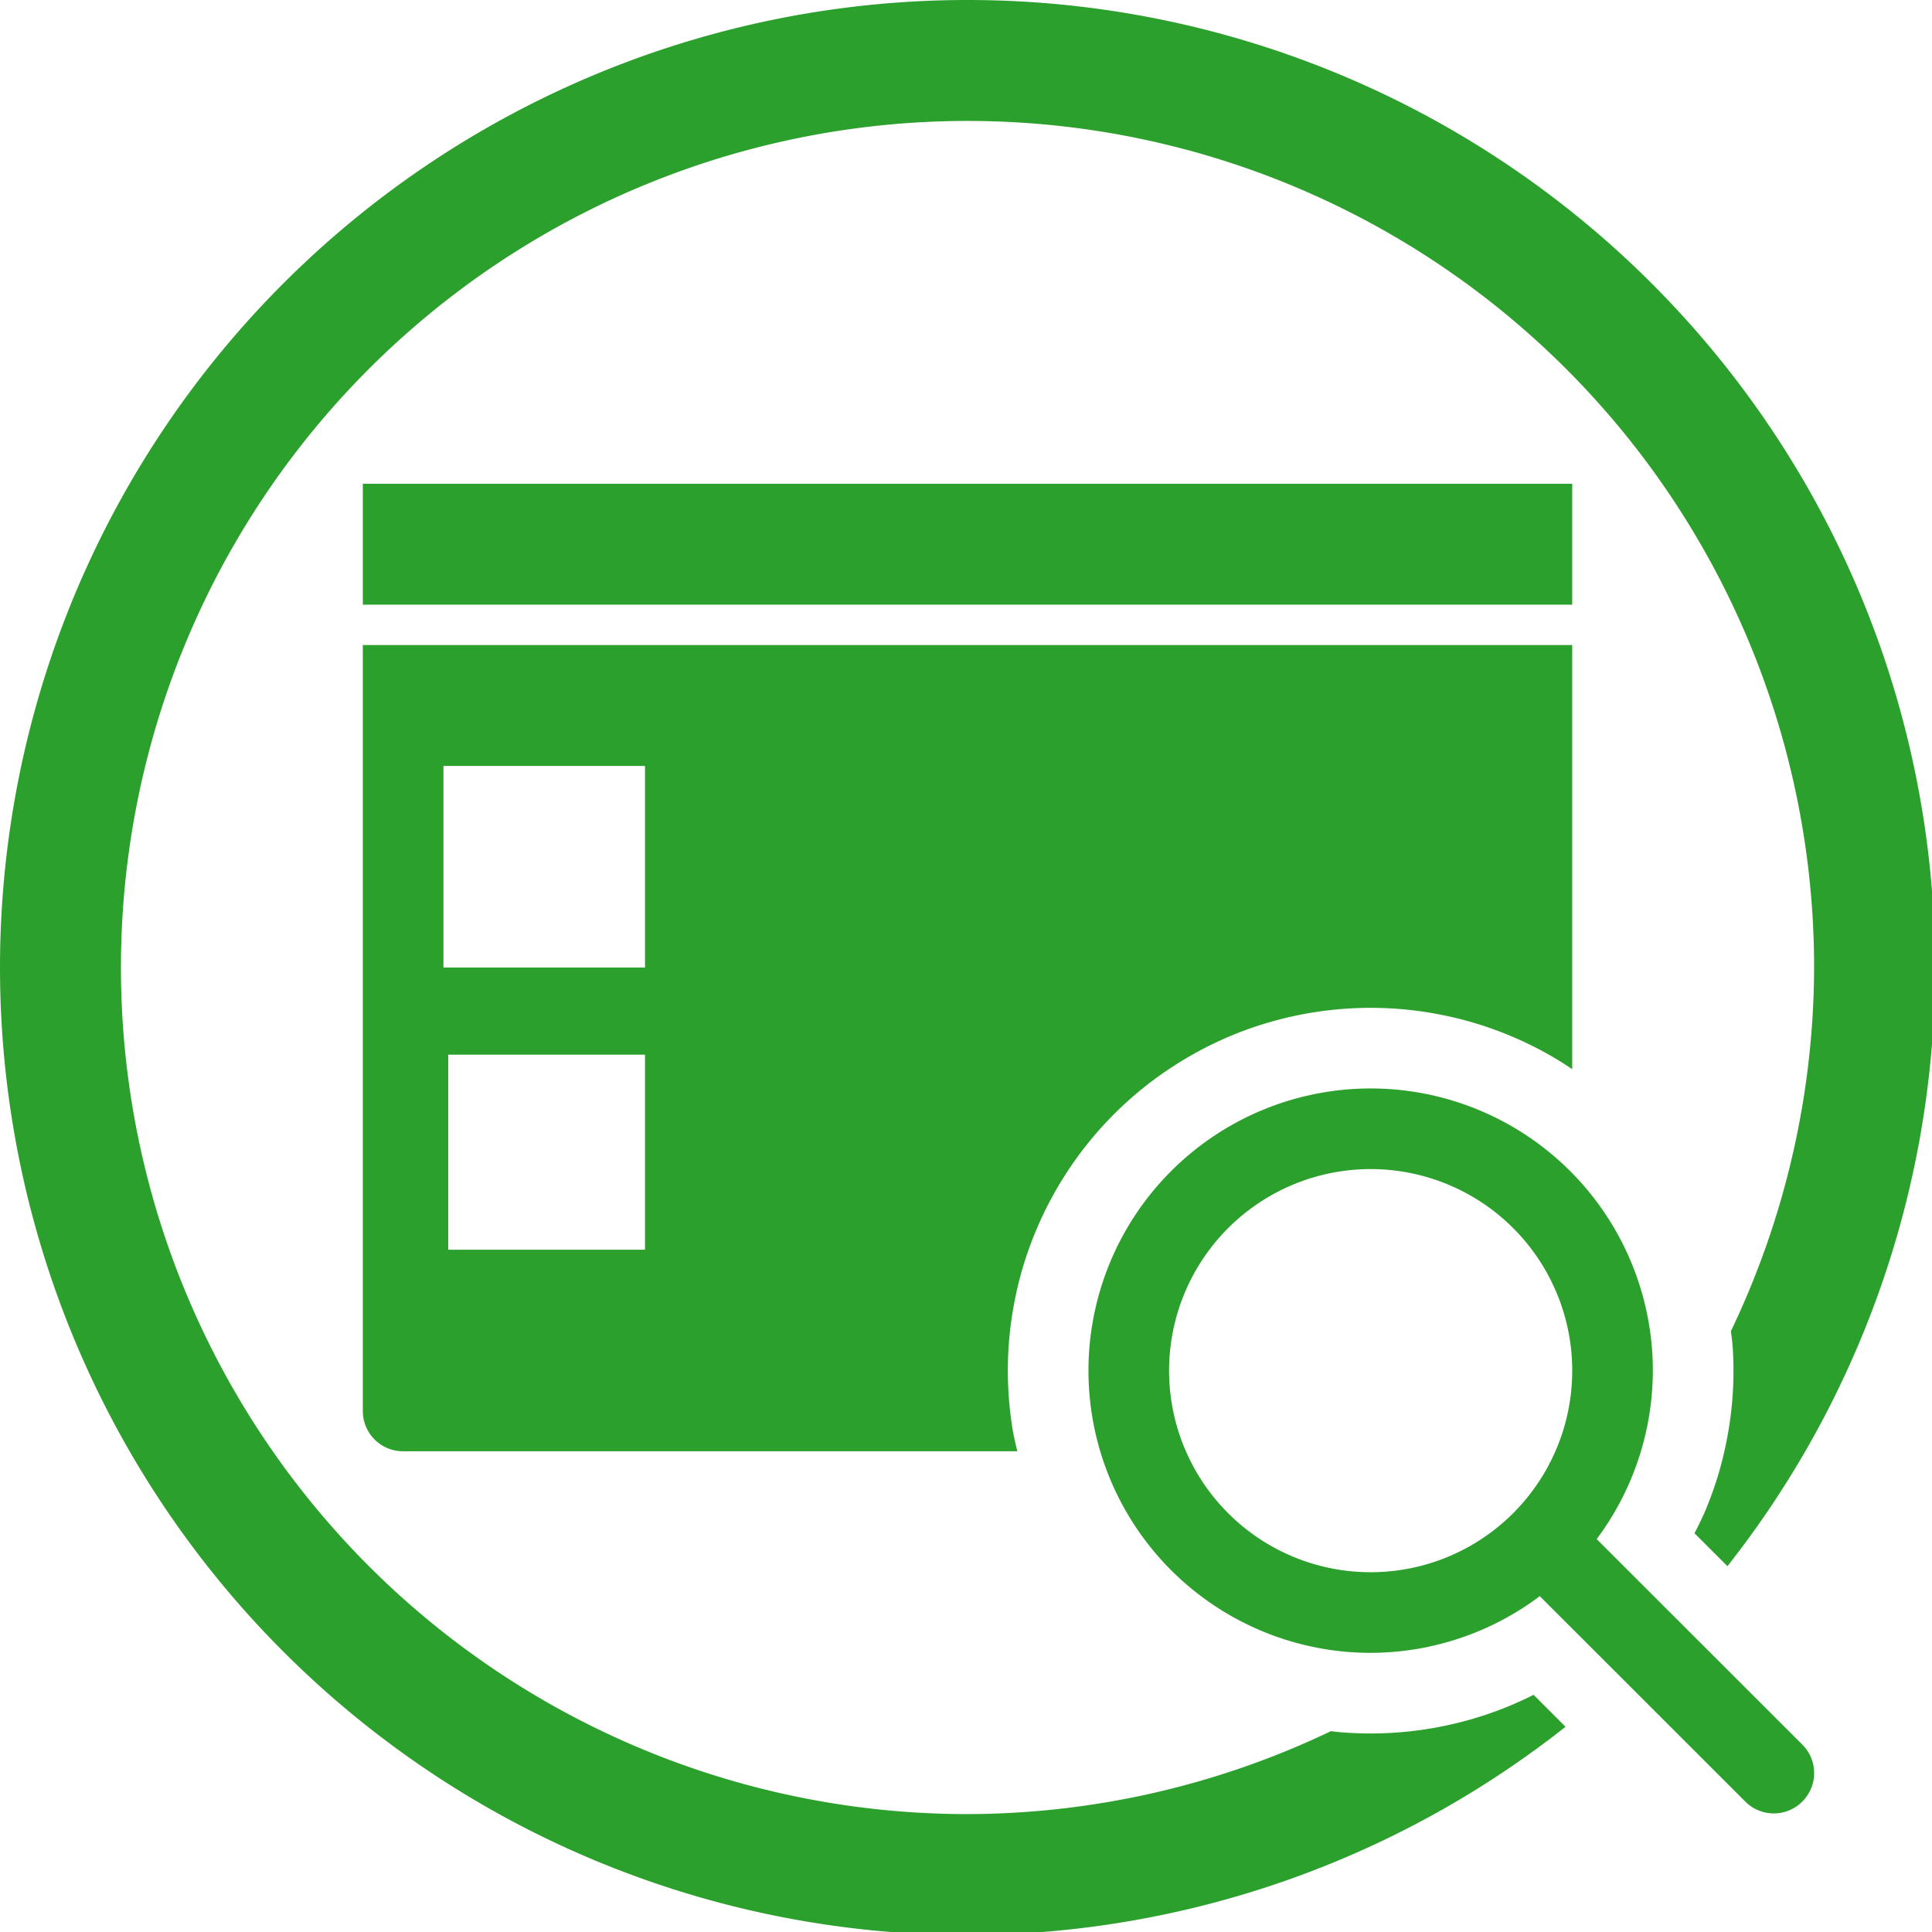<?xml version="1.0" encoding="UTF-8" standalone="no"?>
<svg
   xmlns:dc="http://purl.org/dc/elements/1.1/"
   xmlns:cc="http://creativecommons.org/ns#"
   xmlns:rdf="http://www.w3.org/1999/02/22-rdf-syntax-ns#"
   xmlns:svg="http://www.w3.org/2000/svg"
   xmlns="http://www.w3.org/2000/svg"
   xmlns:sodipodi="http://sodipodi.sourceforge.net/DTD/sodipodi-0.dtd"
   xmlns:inkscape="http://www.inkscape.org/namespaces/inkscape"
   width="48"
   height="48"
   viewBox="0 0 12.7 12.7"
   version="1.1"
   id="svg4"
   sodipodi:docname="affcat.svg"
   inkscape:version="0.92.5 (2060ec1f9f, 2020-04-08)">
  <defs
     id="defs8">
  <style
     id="current-color-scheme"
     type="text/css">
      .ColorScheme-Highlight {
        color:#2ca02c;
      }
  </style>
  </defs>
  <path
     class="ColorScheme-Highlight"
     style="fill:currentColor"
     d="M 24 0 A 24 24 0 0 0 0 24 A 24 24 0 0 0 24 48 A 24 24 0 0 0 38.834 42.834 L 38.041 42.041 A 9 9 0 0 1 37.262 42.389 A 9 9 0 0 1 36.408 42.672 A 9 9 0 0 1 35.529 42.869 A 9 9 0 0 1 34.637 42.977 A 9 9 0 0 1 34 43 A 9 9 0 0 1 33.102 42.955 A 9 9 0 0 1 33.018 42.941 A 21 21 0 0 1 24 45 A 21 21 0 0 1 3 24 A 21 21 0 0 1 24 3 A 21 21 0 0 1 45 24 A 21 21 0 0 1 42.936 33.02 A 9 9 0 0 1 42.977 33.363 A 9 9 0 0 1 43 34 A 9 9 0 0 1 42.955 34.898 A 9 9 0 0 1 42.82 35.787 A 9 9 0 0 1 42.598 36.66 A 9 9 0 0 1 42.289 37.504 A 9 9 0 0 1 42.033 38.033 L 42.85 38.85 A 24 24 0 0 0 48 24 A 24 24 0 0 0 24 0 z M 9 12 L 9 15 L 39 15 L 39 12 L 9 12 z M 9 16 L 9 18 L 9 35 C 9 35.554 9.446 36 10 36 L 25.236 36 A 9 9 0 0 1 25.131 35.529 A 9 9 0 0 1 25.023 34.637 A 9 9 0 0 1 25 34 A 9 9 0 0 1 25.045 33.102 A 9 9 0 0 1 25.18 32.213 A 9 9 0 0 1 25.402 31.34 A 9 9 0 0 1 25.711 30.496 A 9 9 0 0 1 26.102 29.686 A 9 9 0 0 1 26.572 28.918 A 9 9 0 0 1 27.117 28.201 A 9 9 0 0 1 27.73 27.543 A 9 9 0 0 1 28.406 26.949 A 9 9 0 0 1 29.137 26.428 A 9 9 0 0 1 29.918 25.979 A 9 9 0 0 1 30.738 25.611 A 9 9 0 0 1 31.592 25.328 A 9 9 0 0 1 32.471 25.131 A 9 9 0 0 1 33.363 25.023 A 9 9 0 0 1 34 25 A 9 9 0 0 1 34.898 25.045 A 9 9 0 0 1 35.787 25.18 A 9 9 0 0 1 36.66 25.402 A 9 9 0 0 1 37.504 25.711 A 9 9 0 0 1 38.314 26.102 A 9 9 0 0 1 39 26.521 L 39 17 L 39 16 L 9 16 z M 11 19 L 16 19 L 16 24 L 11 24 L 11 19 z M 11.119 26.162 L 16 26.162 L 16 31 L 11.119 31 L 11.119 26.162 z M 34 27 A 7 7 0 0 0 27 34 A 7 7 0 0 0 34 41 A 7 7 0 0 0 38.195 39.594 L 43.293 44.689 C 43.685 45.081 44.315 45.081 44.707 44.689 C 45.099 44.298 45.099 43.667 44.707 43.275 L 39.607 38.178 A 7 7 0 0 0 41 34 A 7 7 0 0 0 34 27 z M 34 29 A 5 5 0 0 1 39 34 A 5 5 0 0 1 34 39 A 5 5 0 0 1 29 34 A 5 5 0 0 1 34 29 z "
     transform="scale(0.265)"
     id="path842" />
</svg>
